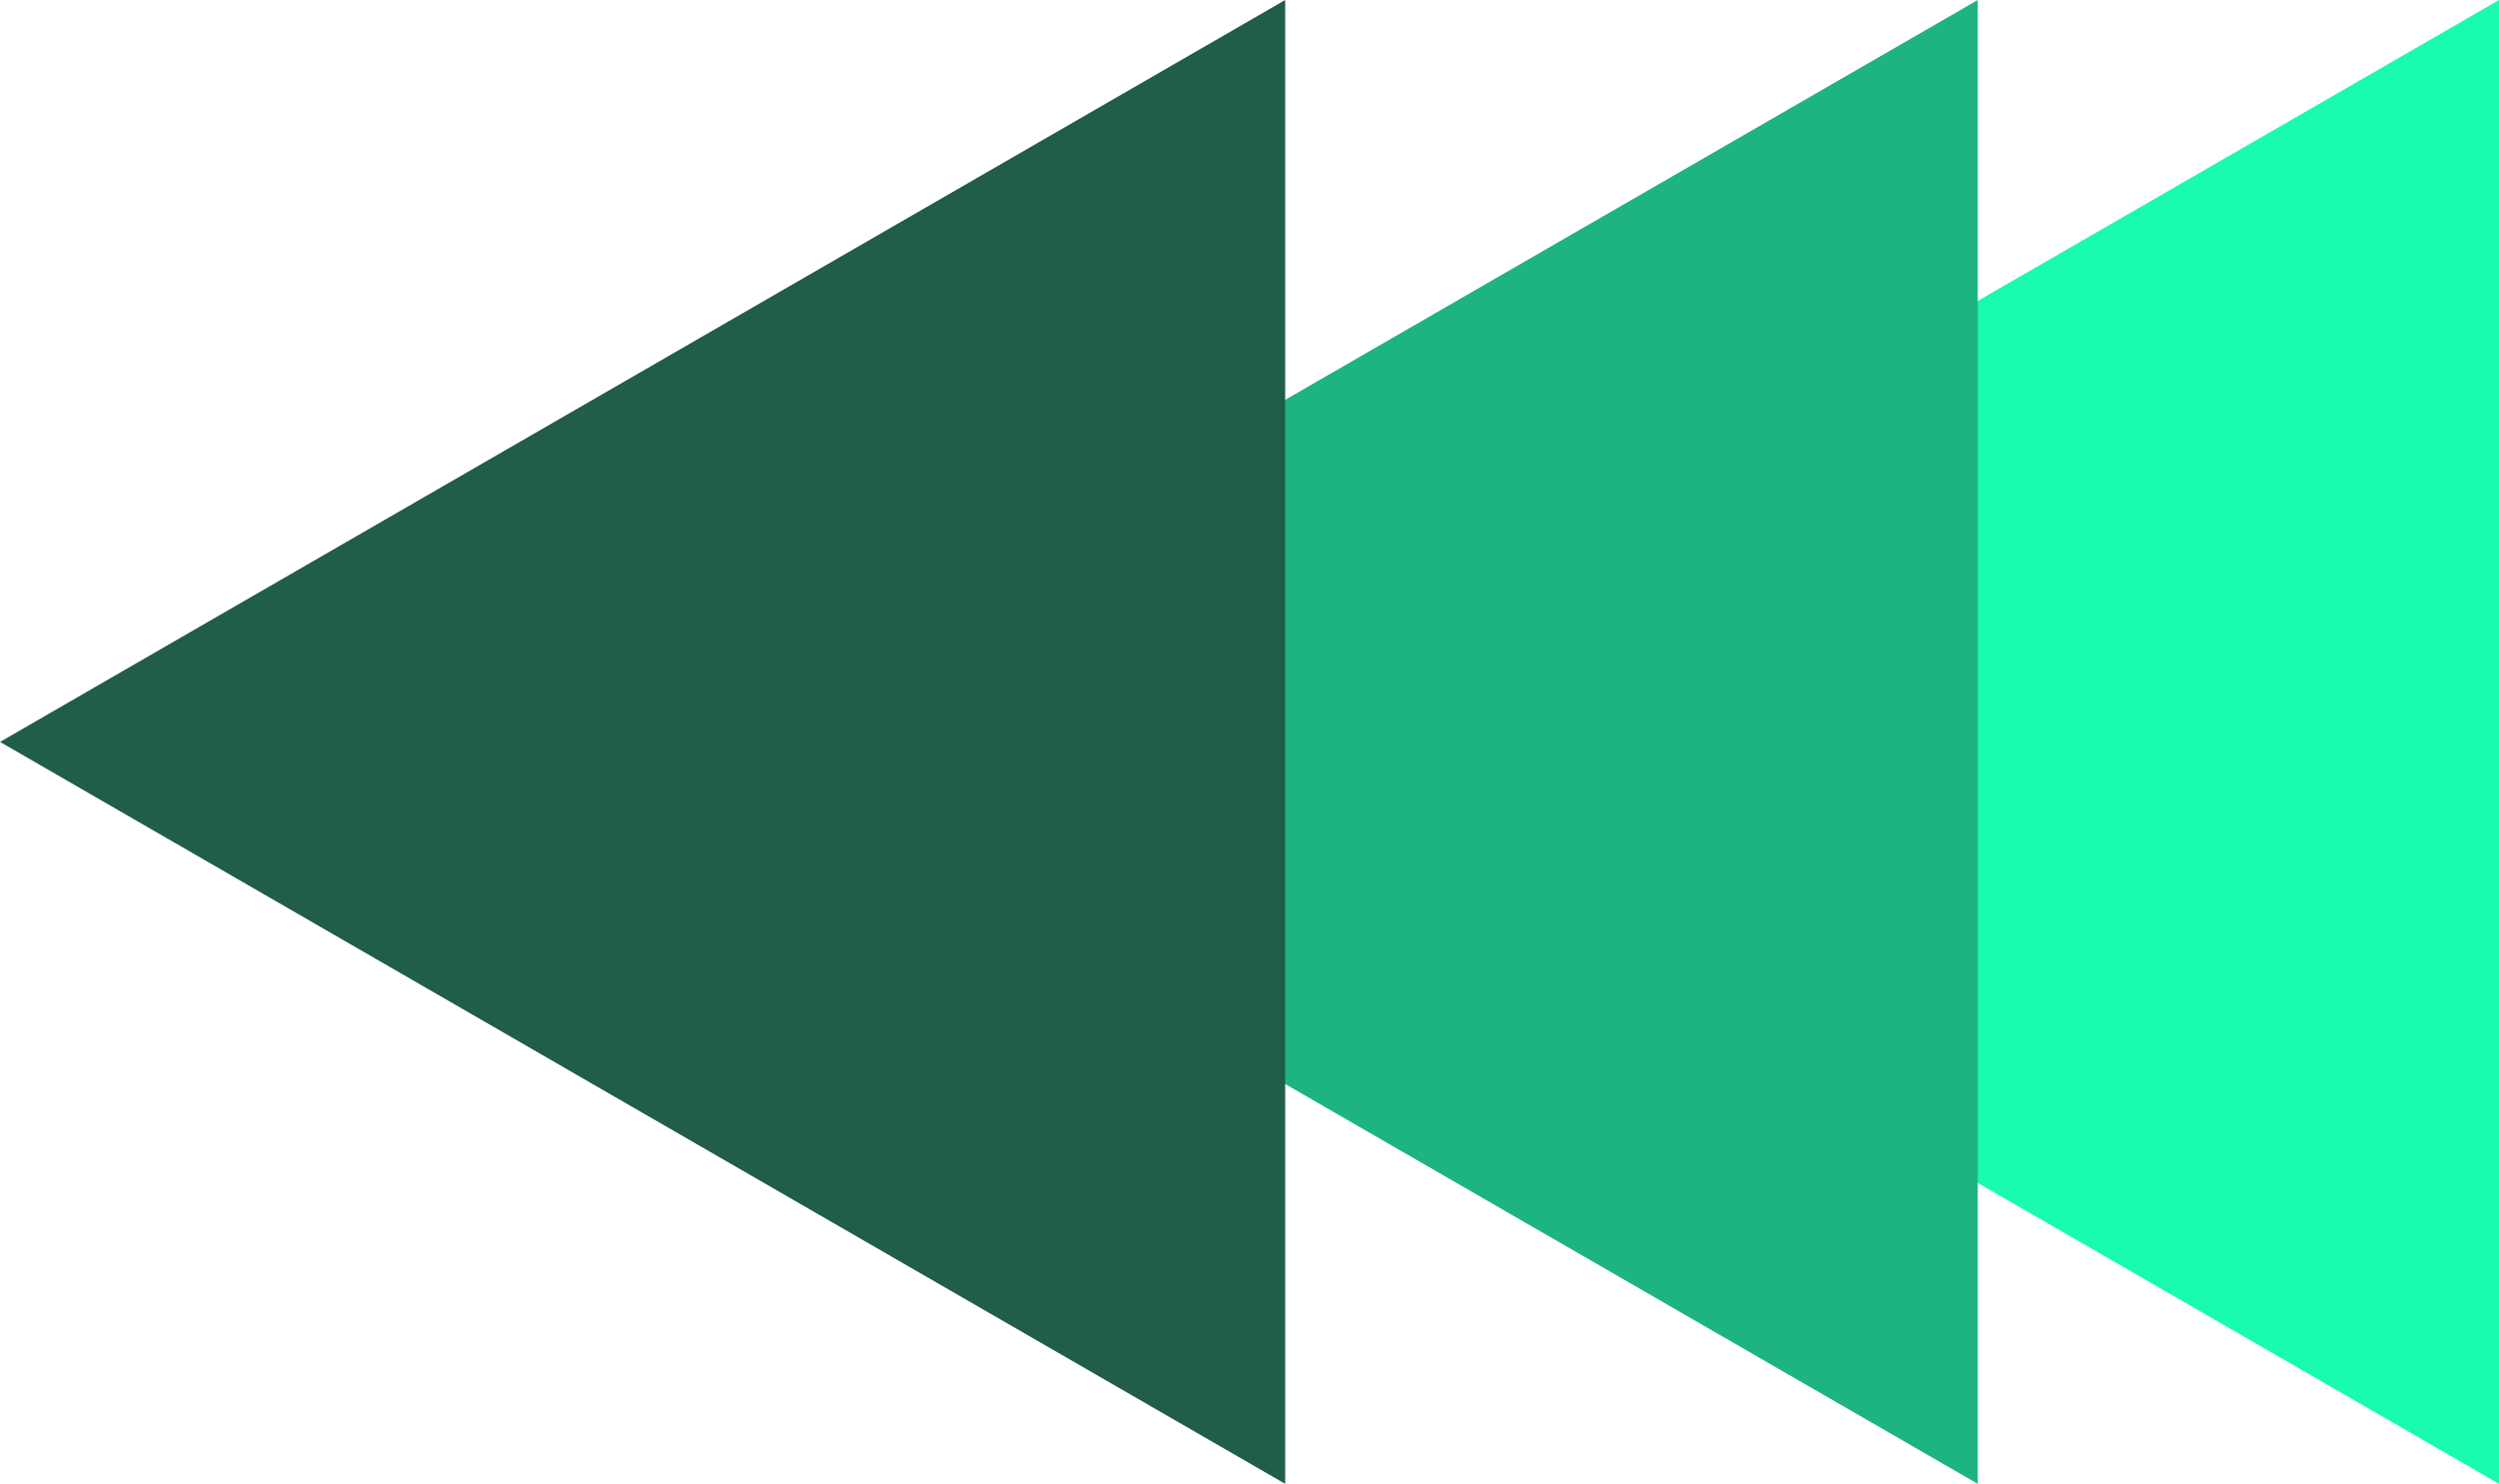 <svg width="330" height="196" viewBox="0 0 330 196" fill="none" xmlns="http://www.w3.org/2000/svg">
<path d="M160.286 98L330 -3.77445e-06L330 196L160.286 98Z" fill="#19FCB0"/>
<path d="M91.457 98L261.171 -3.77445e-06L261.171 196L91.457 98Z" fill="#1DB482"/>
<path d="M8.84377e-05 98L169.714 -3.77445e-06L169.714 196L8.84377e-05 98Z" fill="#215E4A"/>
</svg>

